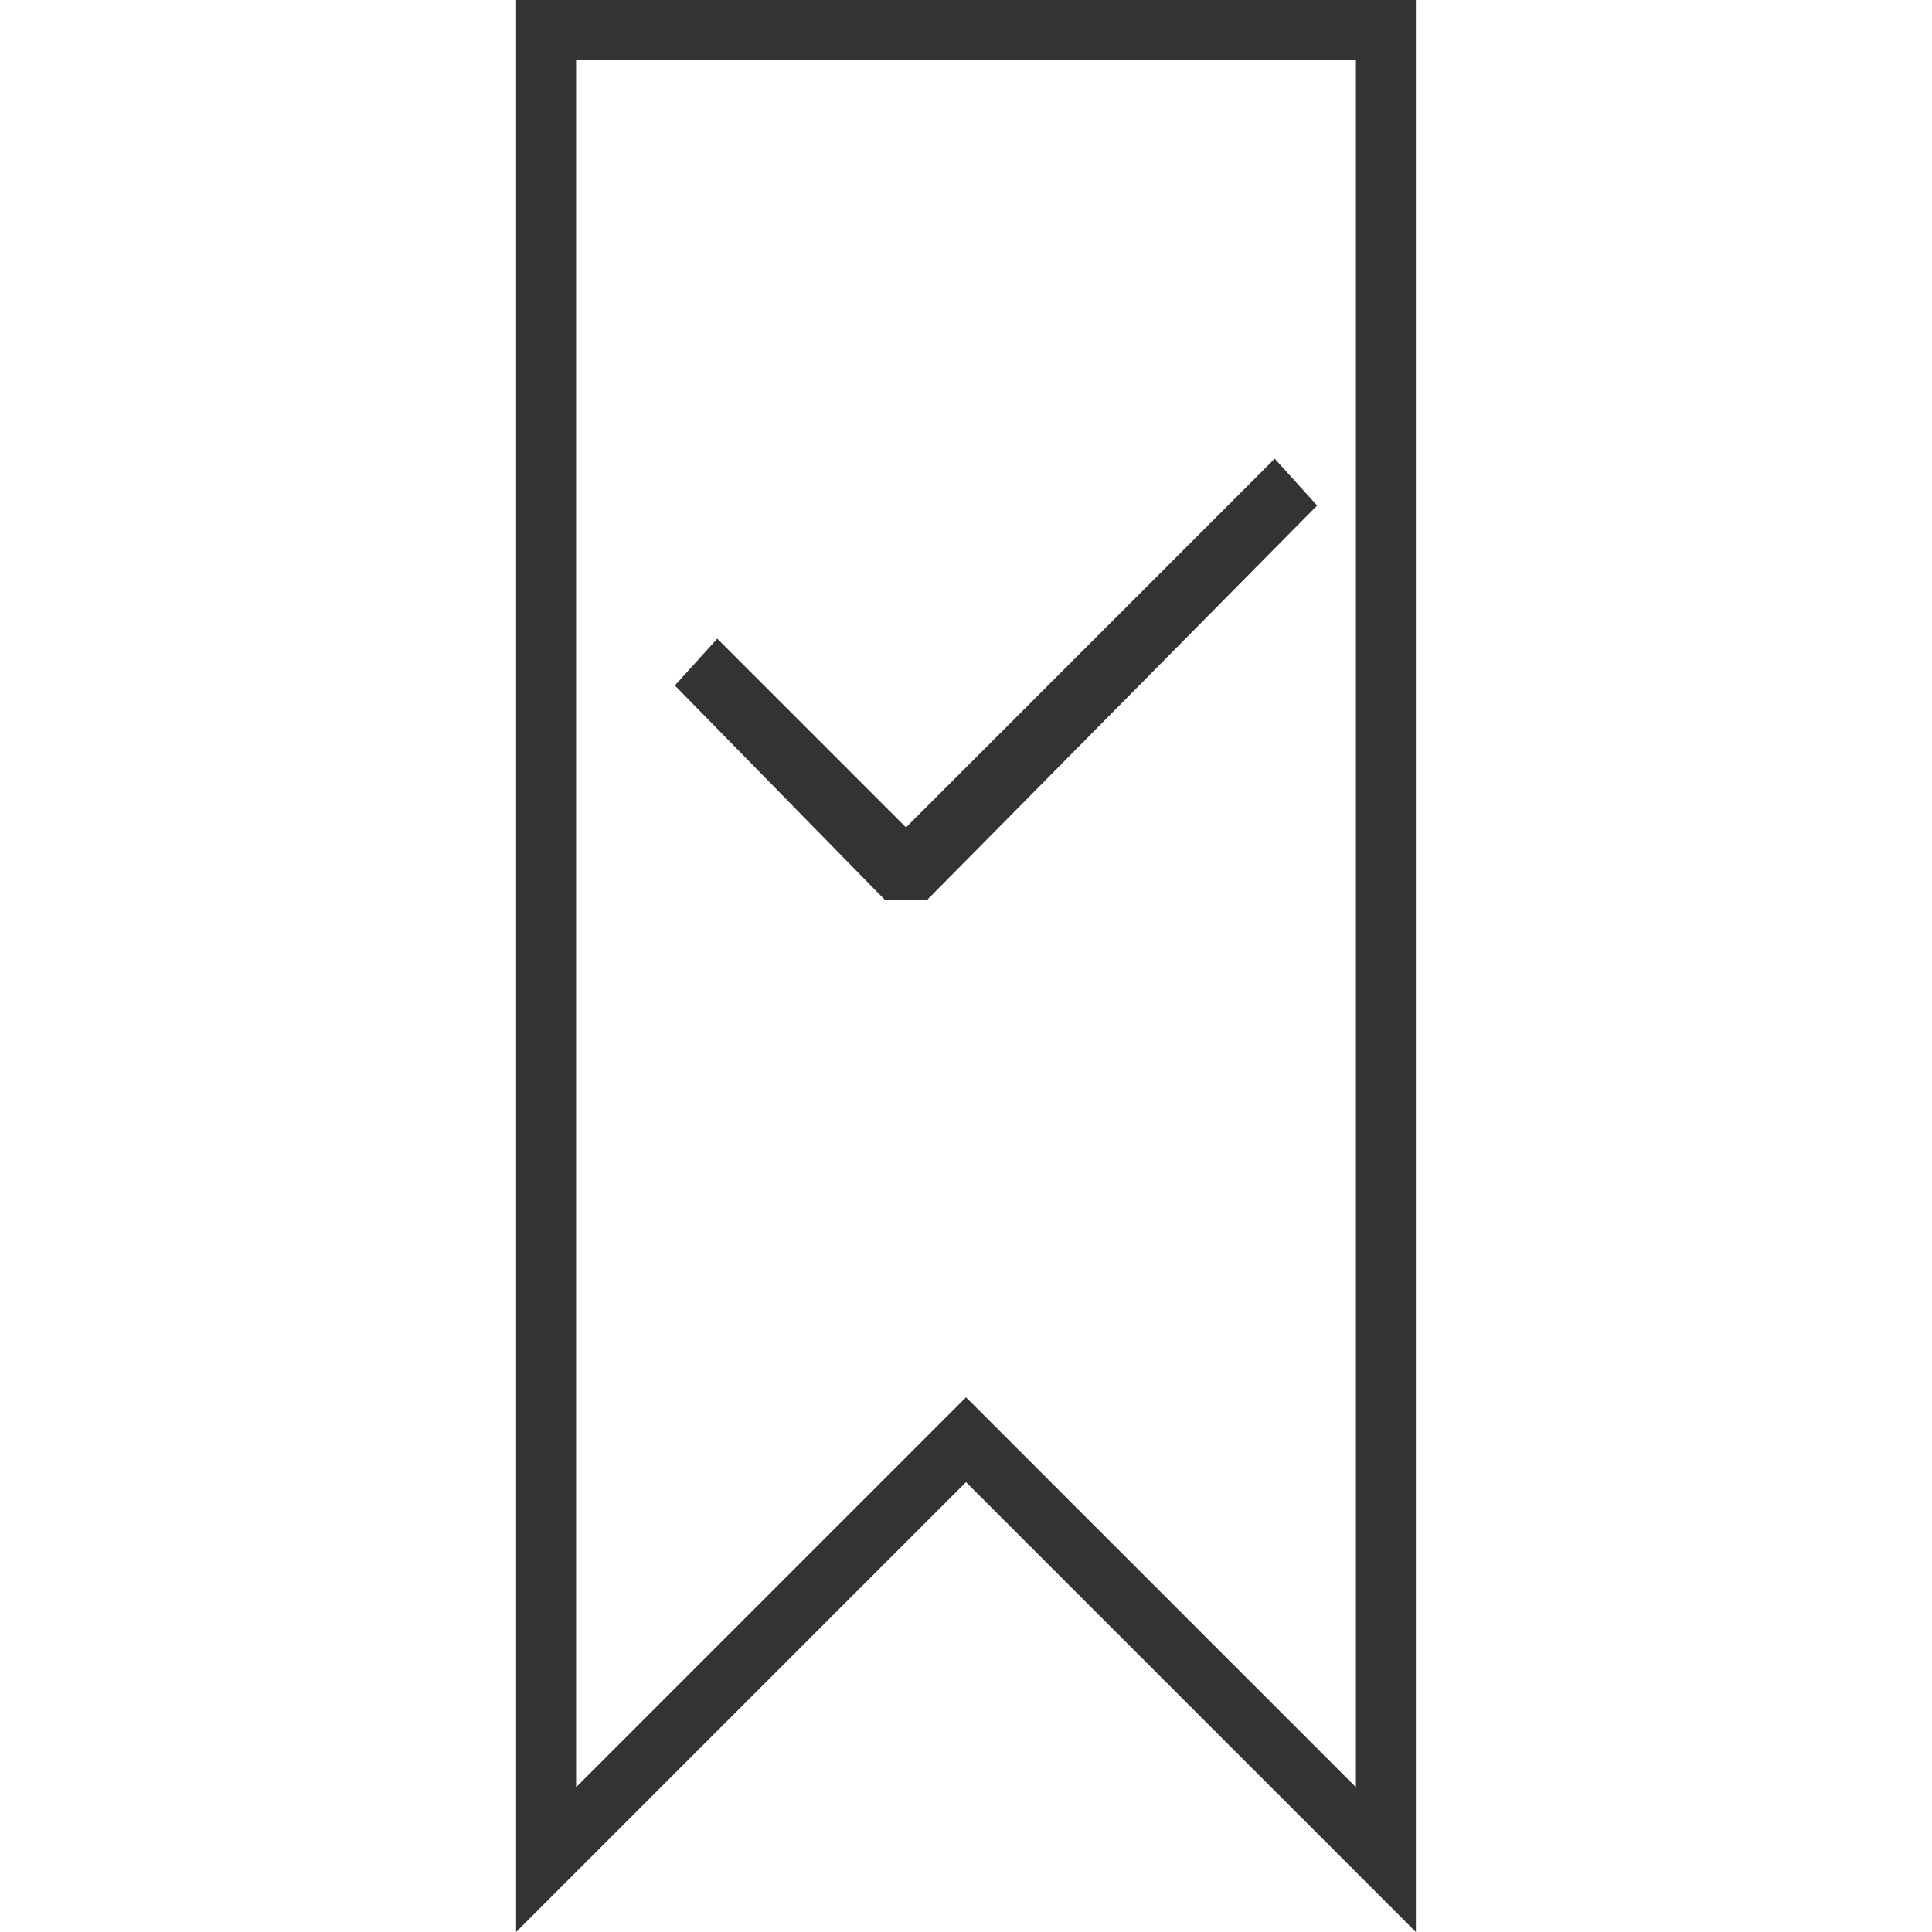 <?xml version="1.0" encoding="iso-8859-1"?>
<!-- Generator: Adobe Illustrator 19.1.0, SVG Export Plug-In . SVG Version: 6.00 Build 0)  -->
<svg xmlns="http://www.w3.org/2000/svg" xmlns:xlink="http://www.w3.org/1999/xlink" version="1.1" id="Capa_1" x="0px" y="0px" viewBox="0 0 64.414 64.414" style="enable-background:new 0 0 64.414 64.414;" xml:space="preserve" width="512px" height="512px">
<g>
	<g>
		<path d="M32.207,49.414l15,15V0h-30v64.414L32.207,49.414z M19.207,2h26v57.586l-13-13l-13,13V2z" fill="#333333"/>
		<polygon points="42.5,15.293 30.207,27.586 23.914,21.293 22.5,22.854 29.5,30 30.914,30 43.914,16.854   " fill="#333333"/>
	</g>
</g>
<g>
</g>
<g>
</g>
<g>
</g>
<g>
</g>
<g>
</g>
<g>
</g>
<g>
</g>
<g>
</g>
<g>
</g>
<g>
</g>
<g>
</g>
<g>
</g>
<g>
</g>
<g>
</g>
<g>
</g>
</svg>

